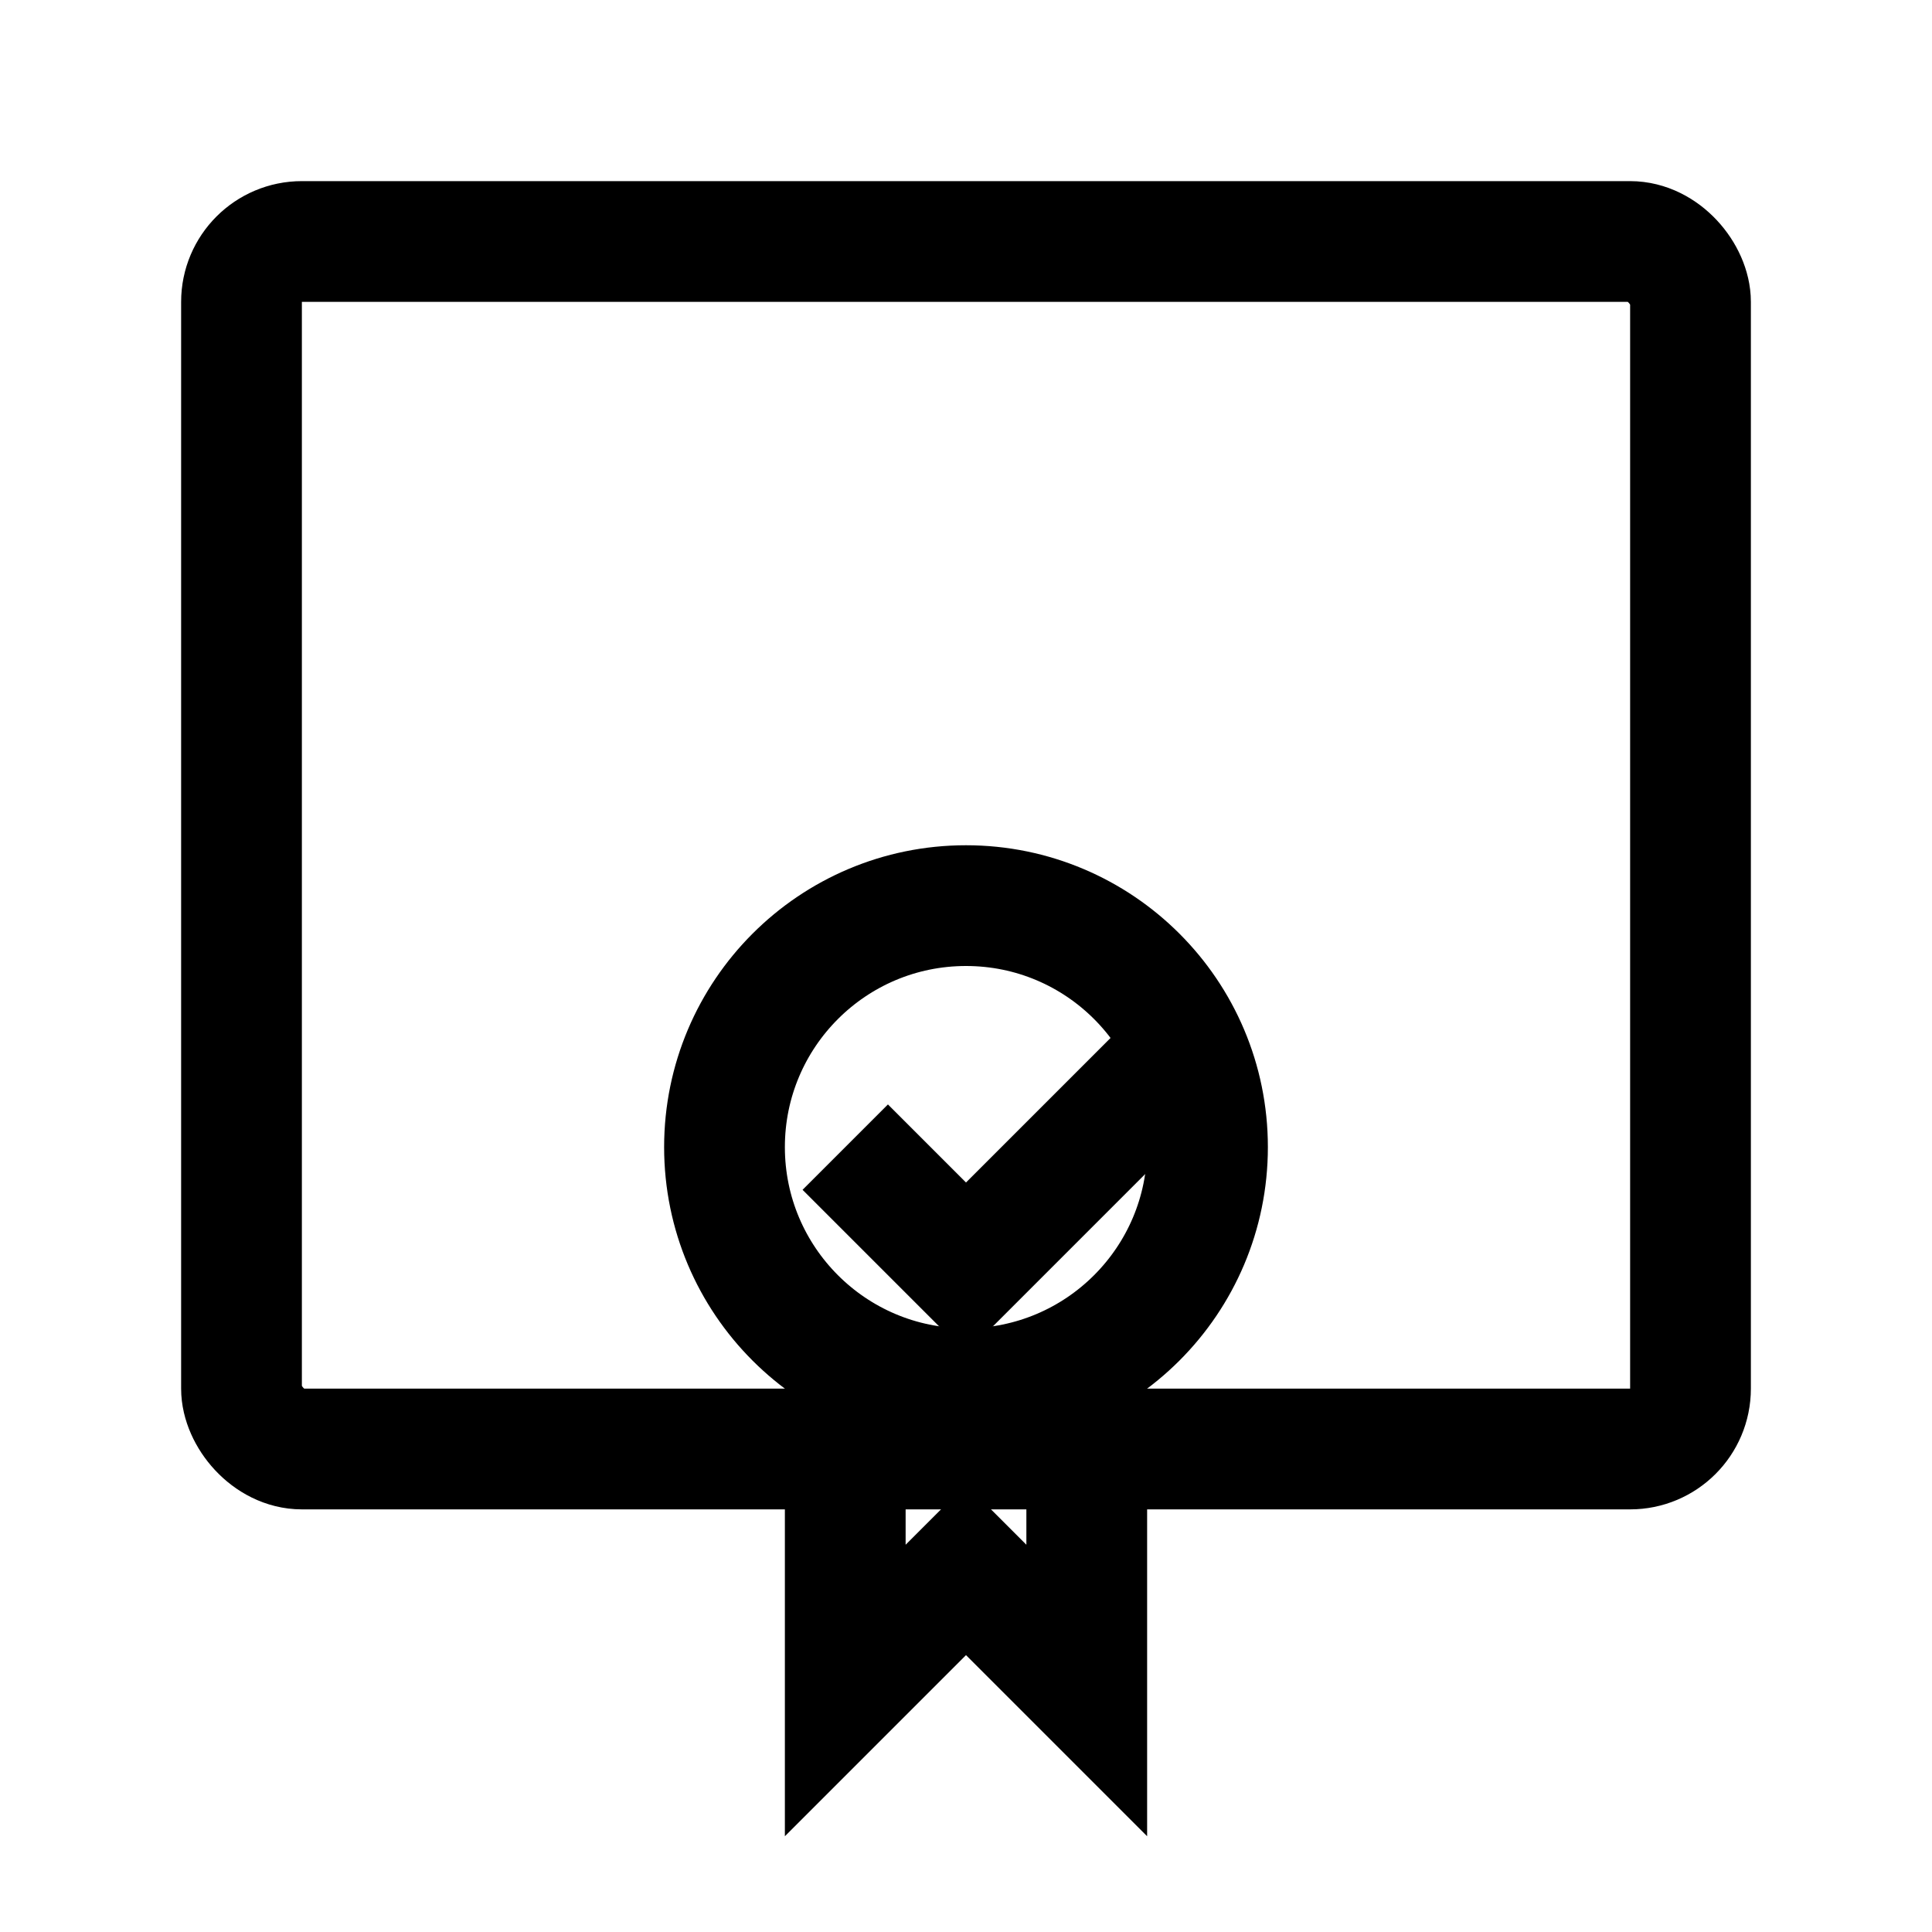 <svg xmlns="http://www.w3.org/2000/svg" viewBox="0 0 64 64">
  <!-- Certificate rectangle -->
  <rect x="8" y="8" width="48" height="40" fill="none" stroke="currentColor" stroke-width="4" rx="2" ry="2"/>
  <!-- Ribbon circle -->
  <circle cx="32" cy="38" r="8" fill="none" stroke="currentColor" stroke-width="4"/>
  <!-- Ribbon tails -->
  <path fill="none" stroke="currentColor" stroke-width="4" d="M28 46v10l4-4 4 4V46"/>
  <!-- Check mark inside ribbon -->
  <path fill="none" stroke="currentColor" stroke-width="4" d="M28 38l4 4 8-8"/>
</svg>